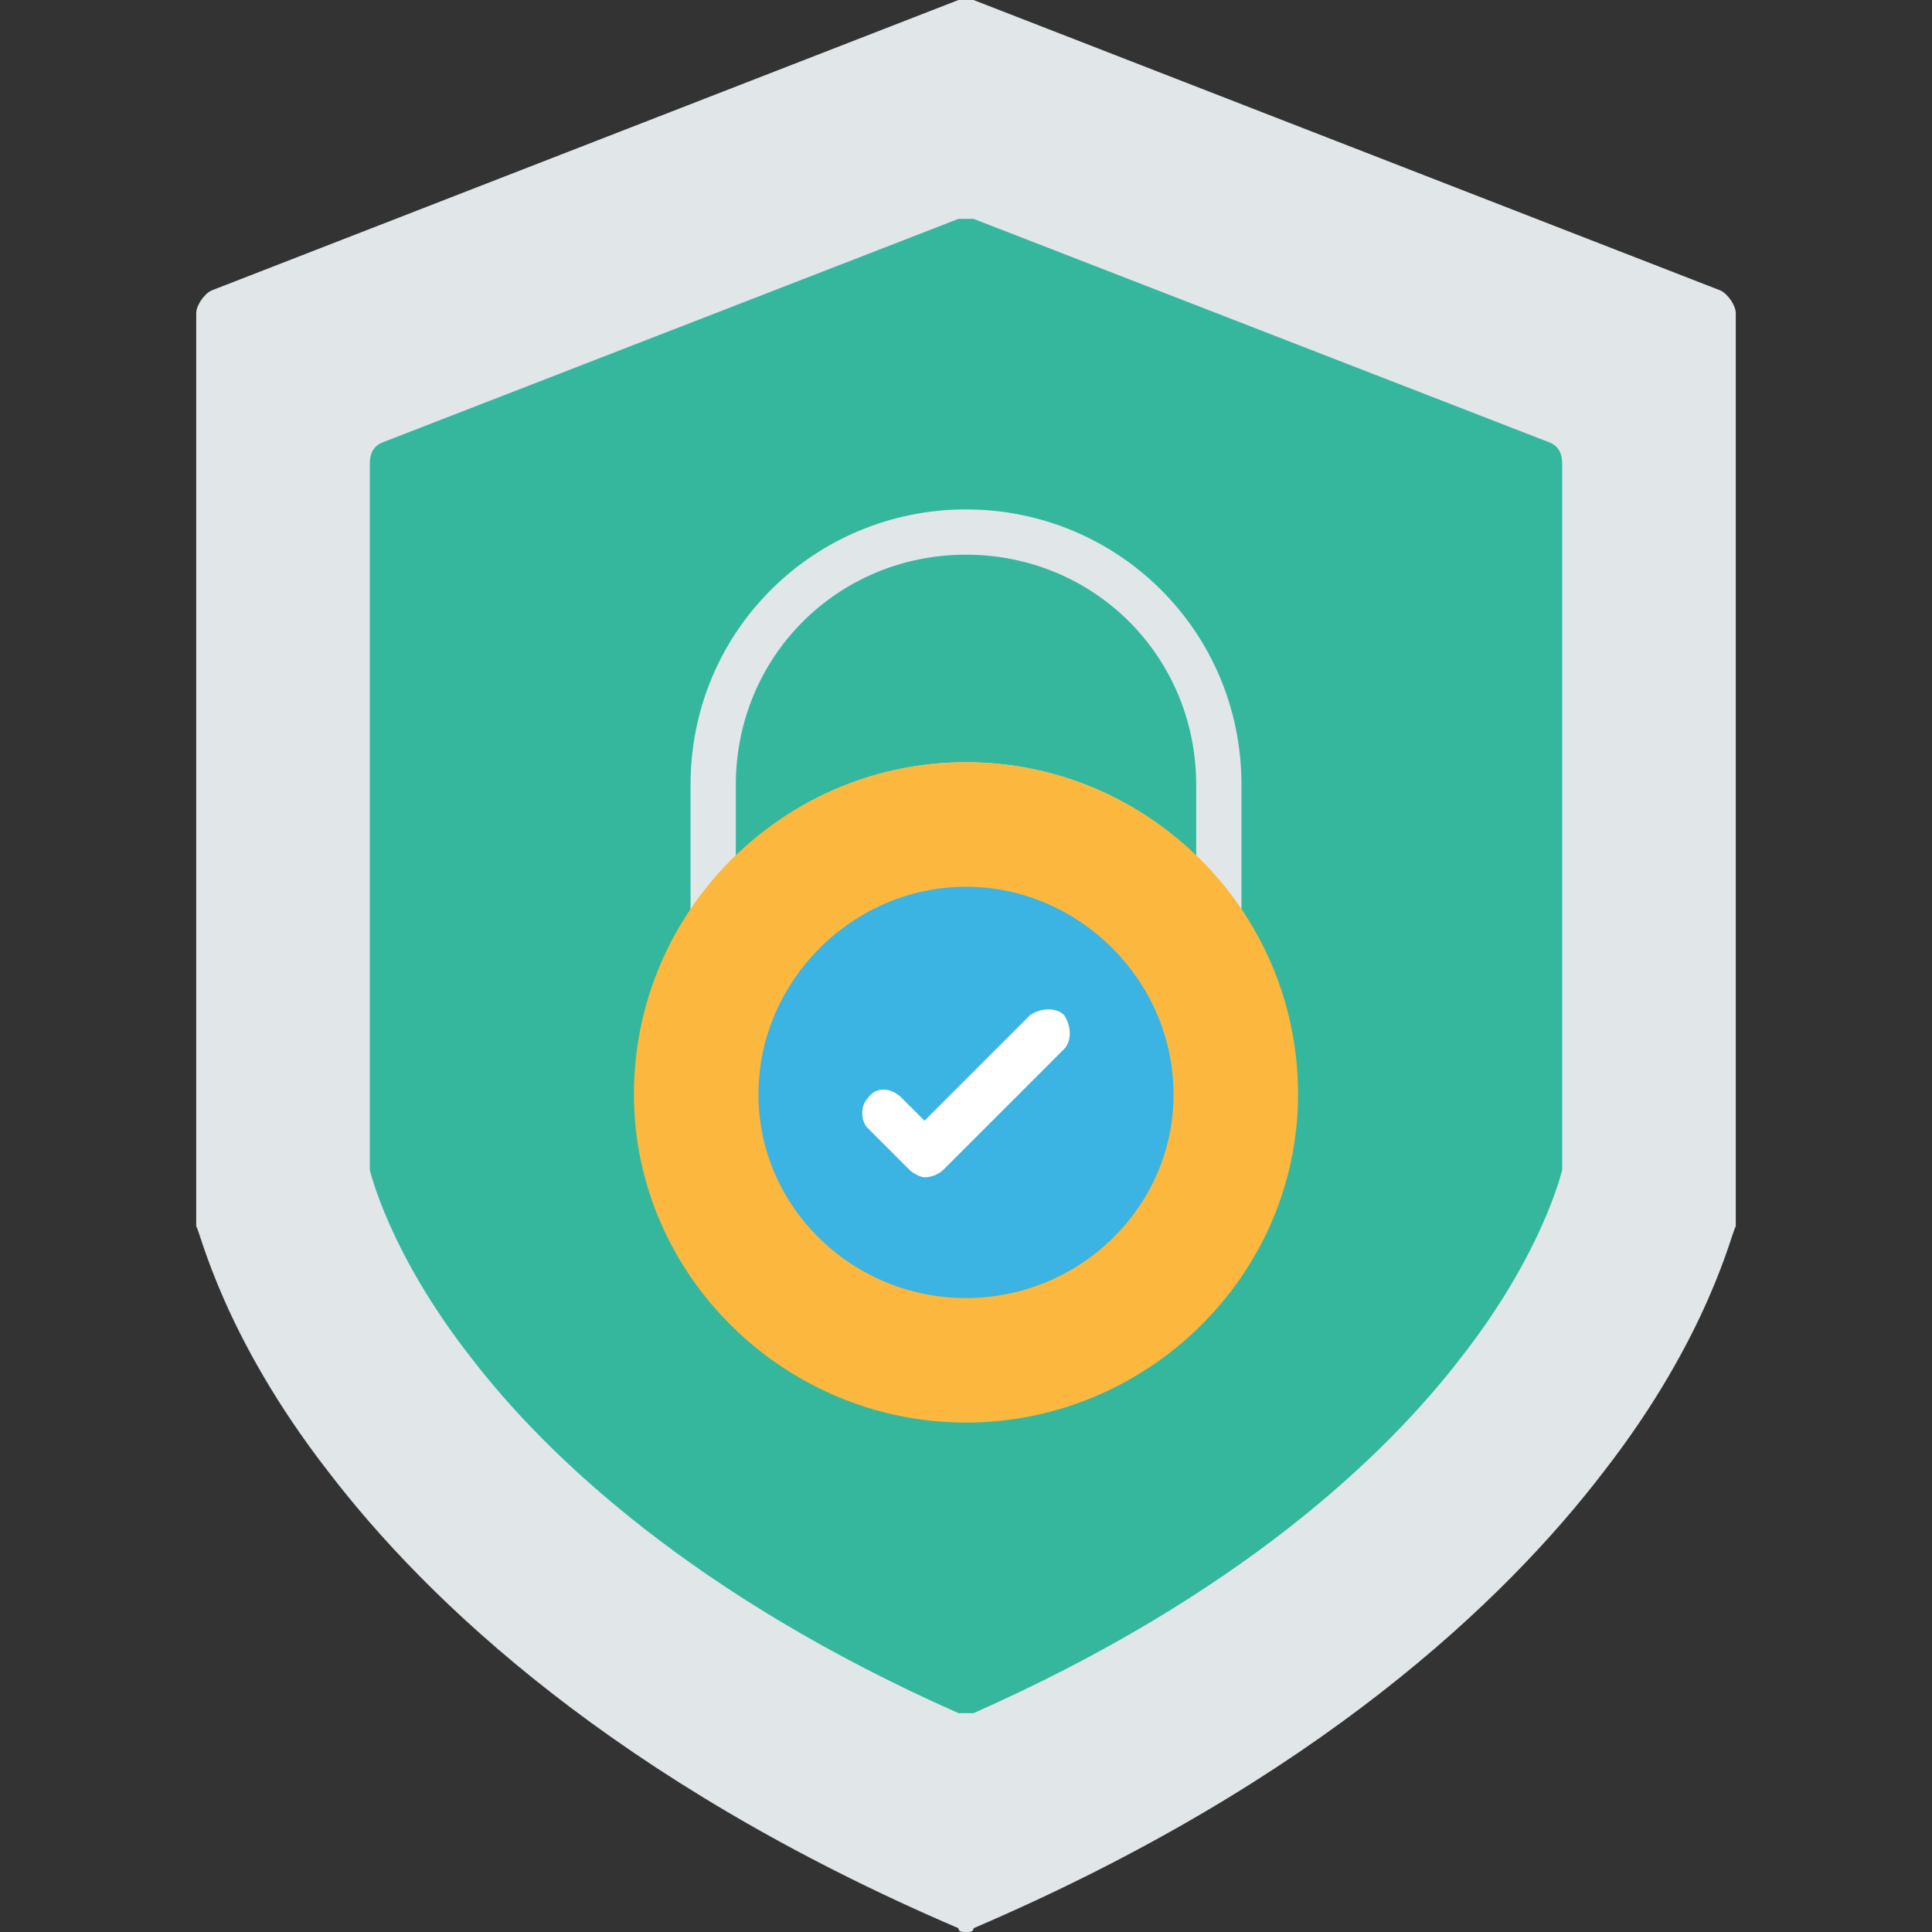<svg xmlns="http://www.w3.org/2000/svg" width="512" height="512" fill-rule="evenodd" clip-rule="evenodd" image-rendering="optimizeQuality" shape-rendering="geometricPrecision" text-rendering="geometricPrecision" viewBox="0 0 512 512" id="security-check">
  <rect x="0" y="0" width="512" height="512" fill="#333333" stroke="none"/>
  <path fill="#e1e6e9" d="M256 512c-1,0 -2,0 -2,-1 -91,-39 -141,-87 -167,-121 -28,-36 -34,-64 -35,-65 0,0 0,-1 0,-1l0 -241c0,-2 2,-5 4,-6l198 -77c1,0 3,0 4,0l198 77c2,1 4,4 4,6l0 241c0,0 0,1 0,1 -1,1 -7,29 -35,65 -26,34 -76,82 -167,121 0,1 -1,1 -2,1z"></path>
  <path fill="#35b79e" d="M256 454c-1,0 -2,0 -2,0 -70,-31 -109,-68 -129,-94 -22,-28 -27,-50 -27,-50 0,-1 0,-1 0,-2l0 -185c0,-3 1,-5 4,-6l152 -59c1,0 3,0 4,0l152 59c3,1 4,3 4,6l0 185c0,1 0,1 0,2 0,0 -5,22 -27,50 -20,26 -59,63 -129,94 0,0 -1,0 -2,0z"></path>
  <path fill="#e1e6e9" d="M323 249c-2,0 -4,-1 -5,-2 -14,-21 -37,-33 -62,-33 -25,0 -48,12 -62,33 -2,2 -4,3 -7,2 -2,-1 -4,-3 -4,-6l0 -35c0,-41 33,-73 73,-73 40,0 73,32 73,73l0 35c0,3 -2,5 -4,6 -1,0 -1,0 -2,0zm-67 -47c23,0 45,9 61,25l0 -19c0,-34 -27,-61 -61,-61 -34,0 -61,27 -61,61l0 19c16,-16 38,-25 61,-25z"></path>
  <path fill="#fcb73e" d="M256 377c-48,0 -88,-39 -88,-87 0,-49 40,-88 88,-88 48,0 88,39 88,88 0,48 -40,87 -88,87z"></path>
  <path fill="#3bb3e3" d="M256 344c-30,0 -55,-24 -55,-54 0,-30 25,-55 55,-55 30,0 55,25 55,55 0,30 -25,54 -55,54z"></path>
  <path fill="#fff" d="M245 312c-1,0 -3,-1 -4,-2l-11 -11c-2,-2 -2,-6 0,-8 2,-3 6,-3 9,0l6 6 28 -28c3,-2 7,-2 9,0 2,3 2,7 0,9l-32 32c-1,1 -3,2 -5,2z"></path>
</svg>

